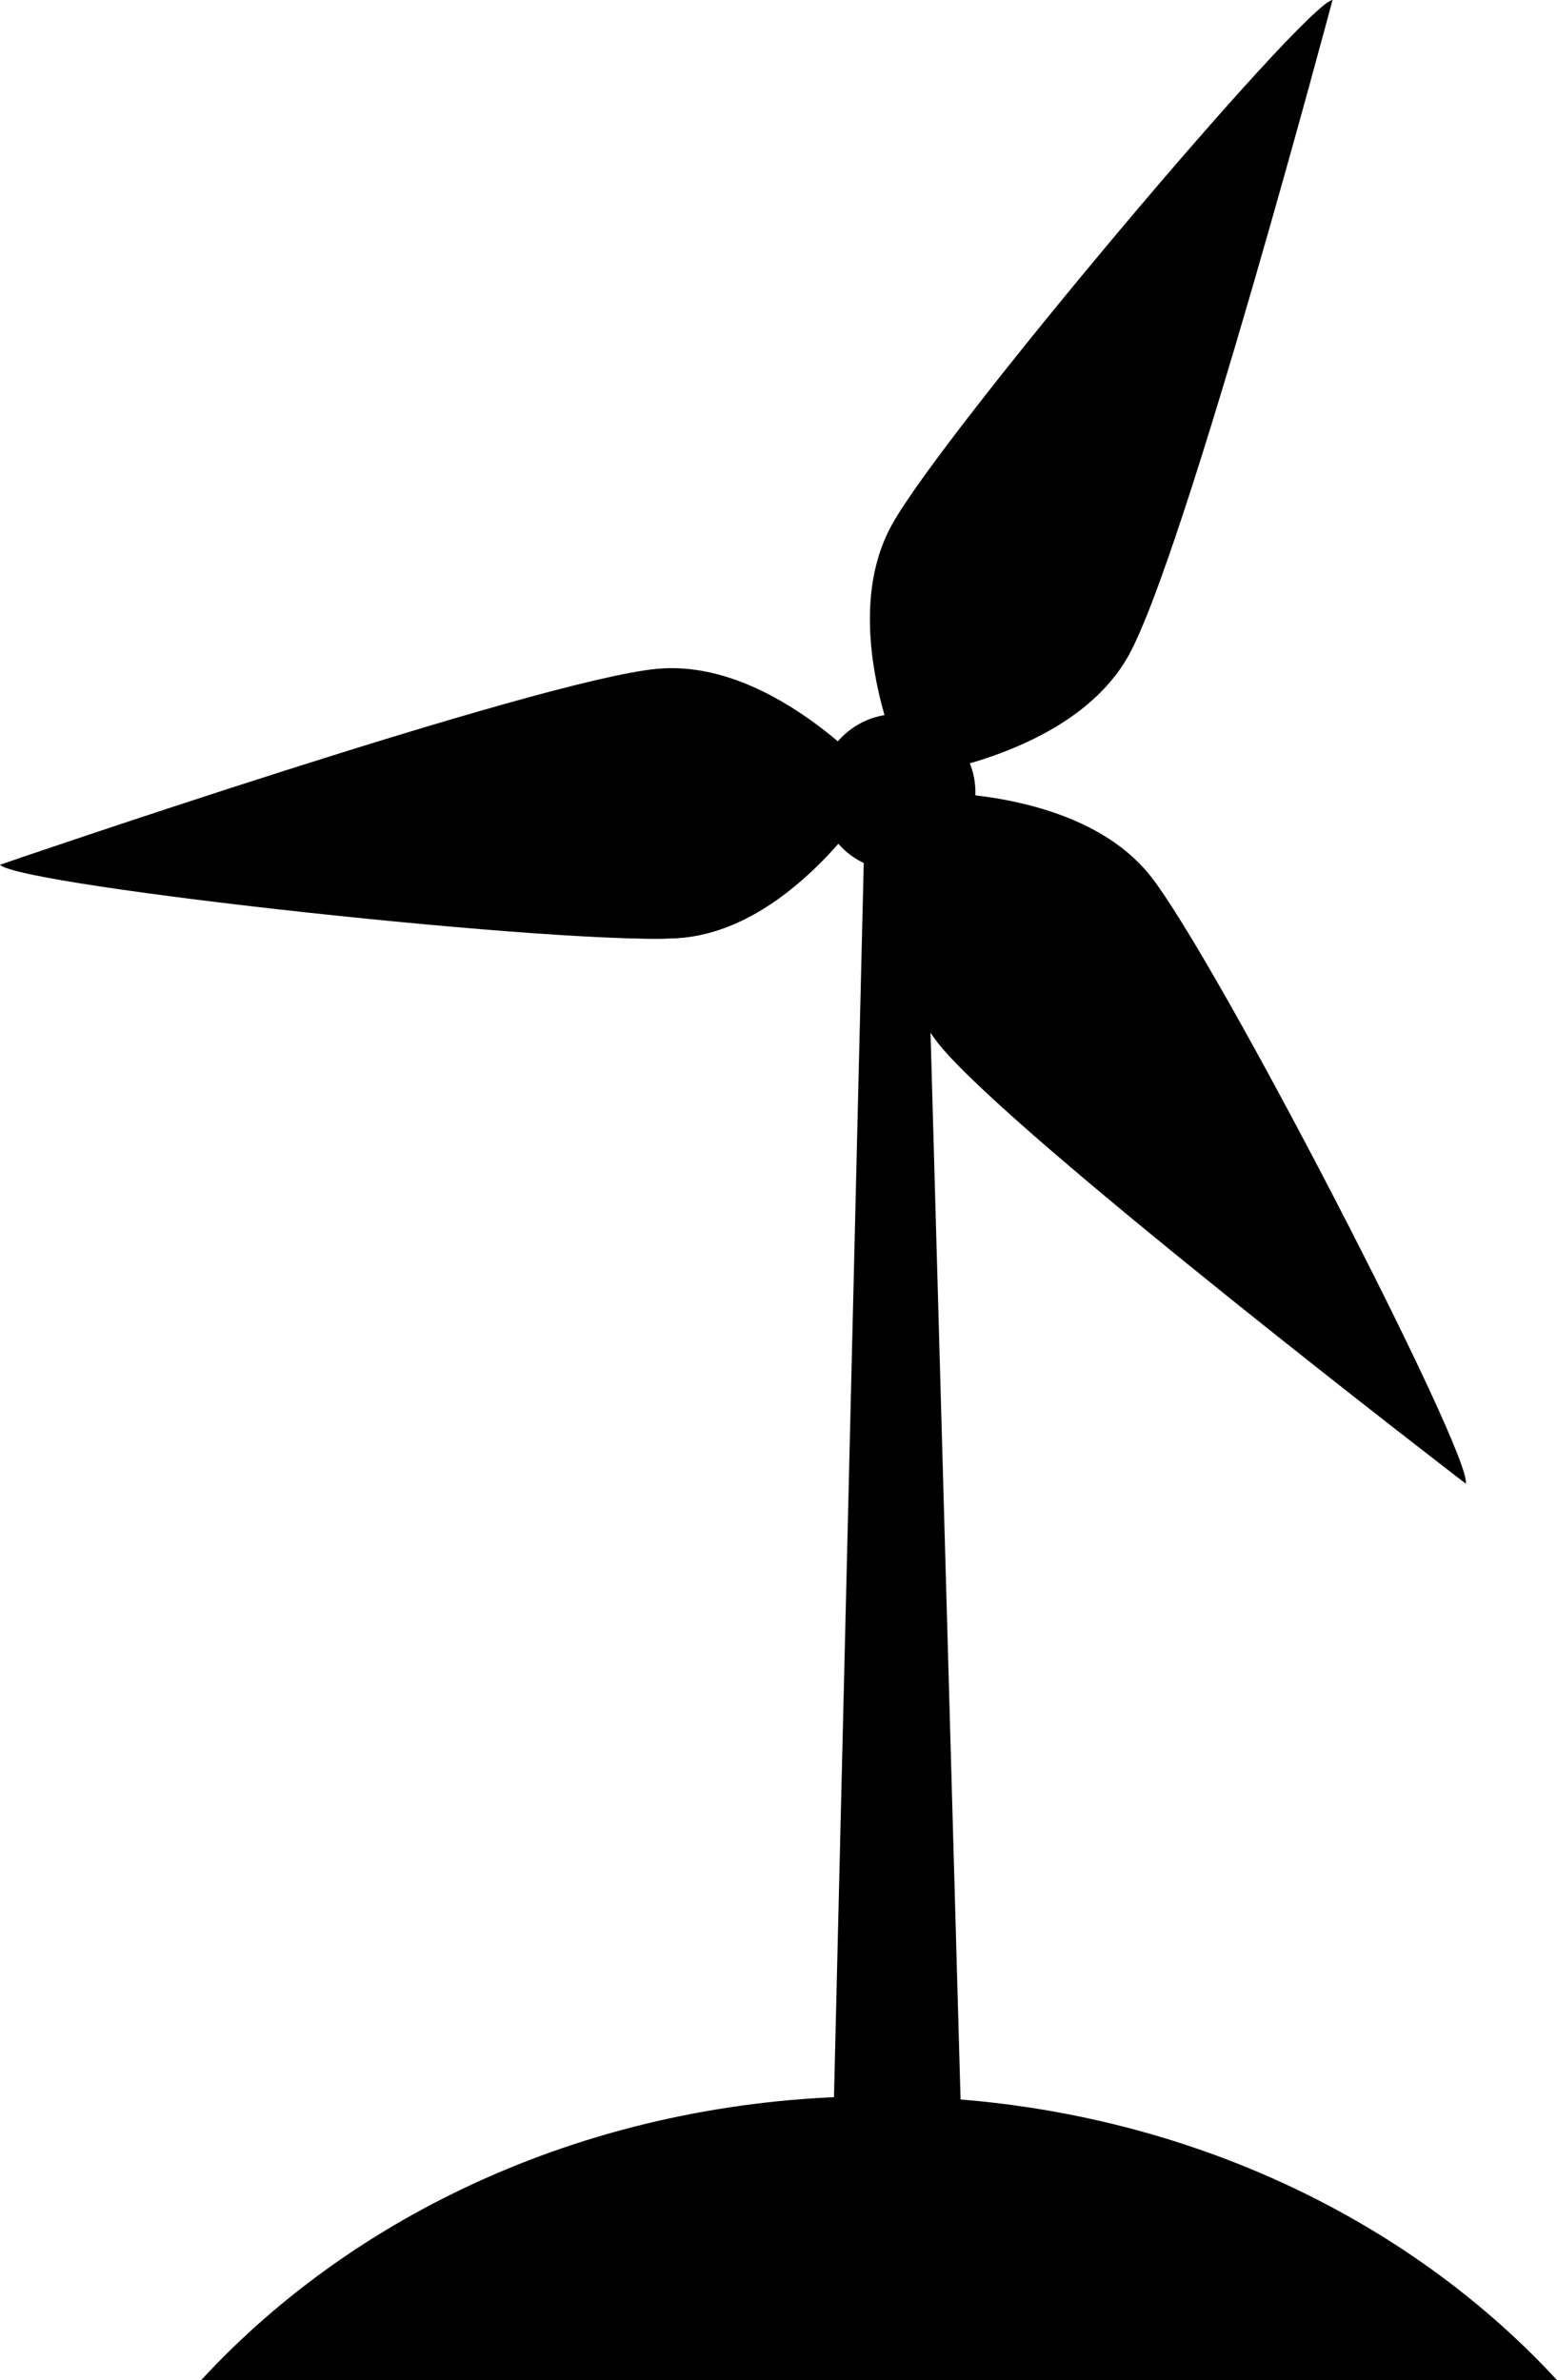 <svg version="1.1" xmlns="http://www.w3.org/2000/svg" xmlns:xlink="http://www.w3.org/1999/xlink" x="0px" y="0px" width="240.7px"
     height="368px" viewBox="0 0 240.7 368" style="overflow:visible;enable-background:new 0 0 240.7 368;" xml:space="preserve">

<defs>
</defs>
<g>
    <g class="blade">
        <g>
            <path class="st0" d="M174.5,101.3c-8.8,15.9-34.2,18.8-34.2,18.8s-11.1-23-2.3-39C146.8,65.1,206,0,206,0S183.3,85.3,174.5,101.3
                z"/>
            <path class="st1" d="M206,0c-4.4,0.6-60.2,66.8-68.1,81.1c-7.9,14.2,0.1,34.1,2,38.2L206,0z"/>
        </g>
        <g>
            <path class="st0" d="M145.1,161.4c-11.3-14.3-4.2-38.8-4.2-38.8s25.5-1.4,36.9,12.8c11.3,14.3,48.8,94,48.8,94
                S156.5,175.6,145.1,161.4z"/>
            <path class="st1" d="M226.6,229.4c1.1-4.3-38.6-81.3-48.8-94c-10.1-12.7-31.6-13-36-12.9L226.6,229.4z"/>
        </g>
        <g>
            <path class="st0" d="M101.7,103.4c18.2-1.6,34.7,17.9,34.7,17.9s-12.9,22.1-31.1,23.7C87.1,146.6,0,133.7,0,133.7
                S83.5,105,101.7,103.4z"/>
            <path class="st1" d="M0,133.7c3,3.3,89.1,12.7,105.3,11.3c16.2-1.4,28.2-19.2,30.6-22.9L0,133.7z"/>
        </g>
    </g>
    <path class="st2" d="M133.8,122.2l-5.4,223.9h20.7l-6.3-223.9c0,0-0.8-2.1-4.5-2.1C134.6,120.1,133.8,122.2,133.8,122.2z"/>
    <path class="st3" d="M148.1,114.9c4.2,5.2,3.4,12.8-1.8,17c-5.2,4.2-12.8,3.4-17-1.8c-4.2-5.2-3.4-12.8,1.8-17
        C136.3,108.9,143.9,109.7,148.1,114.9z"/>
    <path class="st4" d="M143.9,118.3c2.3,2.9,1.9,7-1,9.3c-2.9,2.3-7,1.9-9.3-1c-2.3-2.9-1.9-7,1-9.3
        C137.4,115,141.6,115.5,143.9,118.3z"/>
    <path class="st1" d="M240.7,368c-24.6-26.7-62.4-43.9-104.8-43.9c-42.4,0-80.1,17.1-104.8,43.9H240.7z"/>
</g>
</svg>